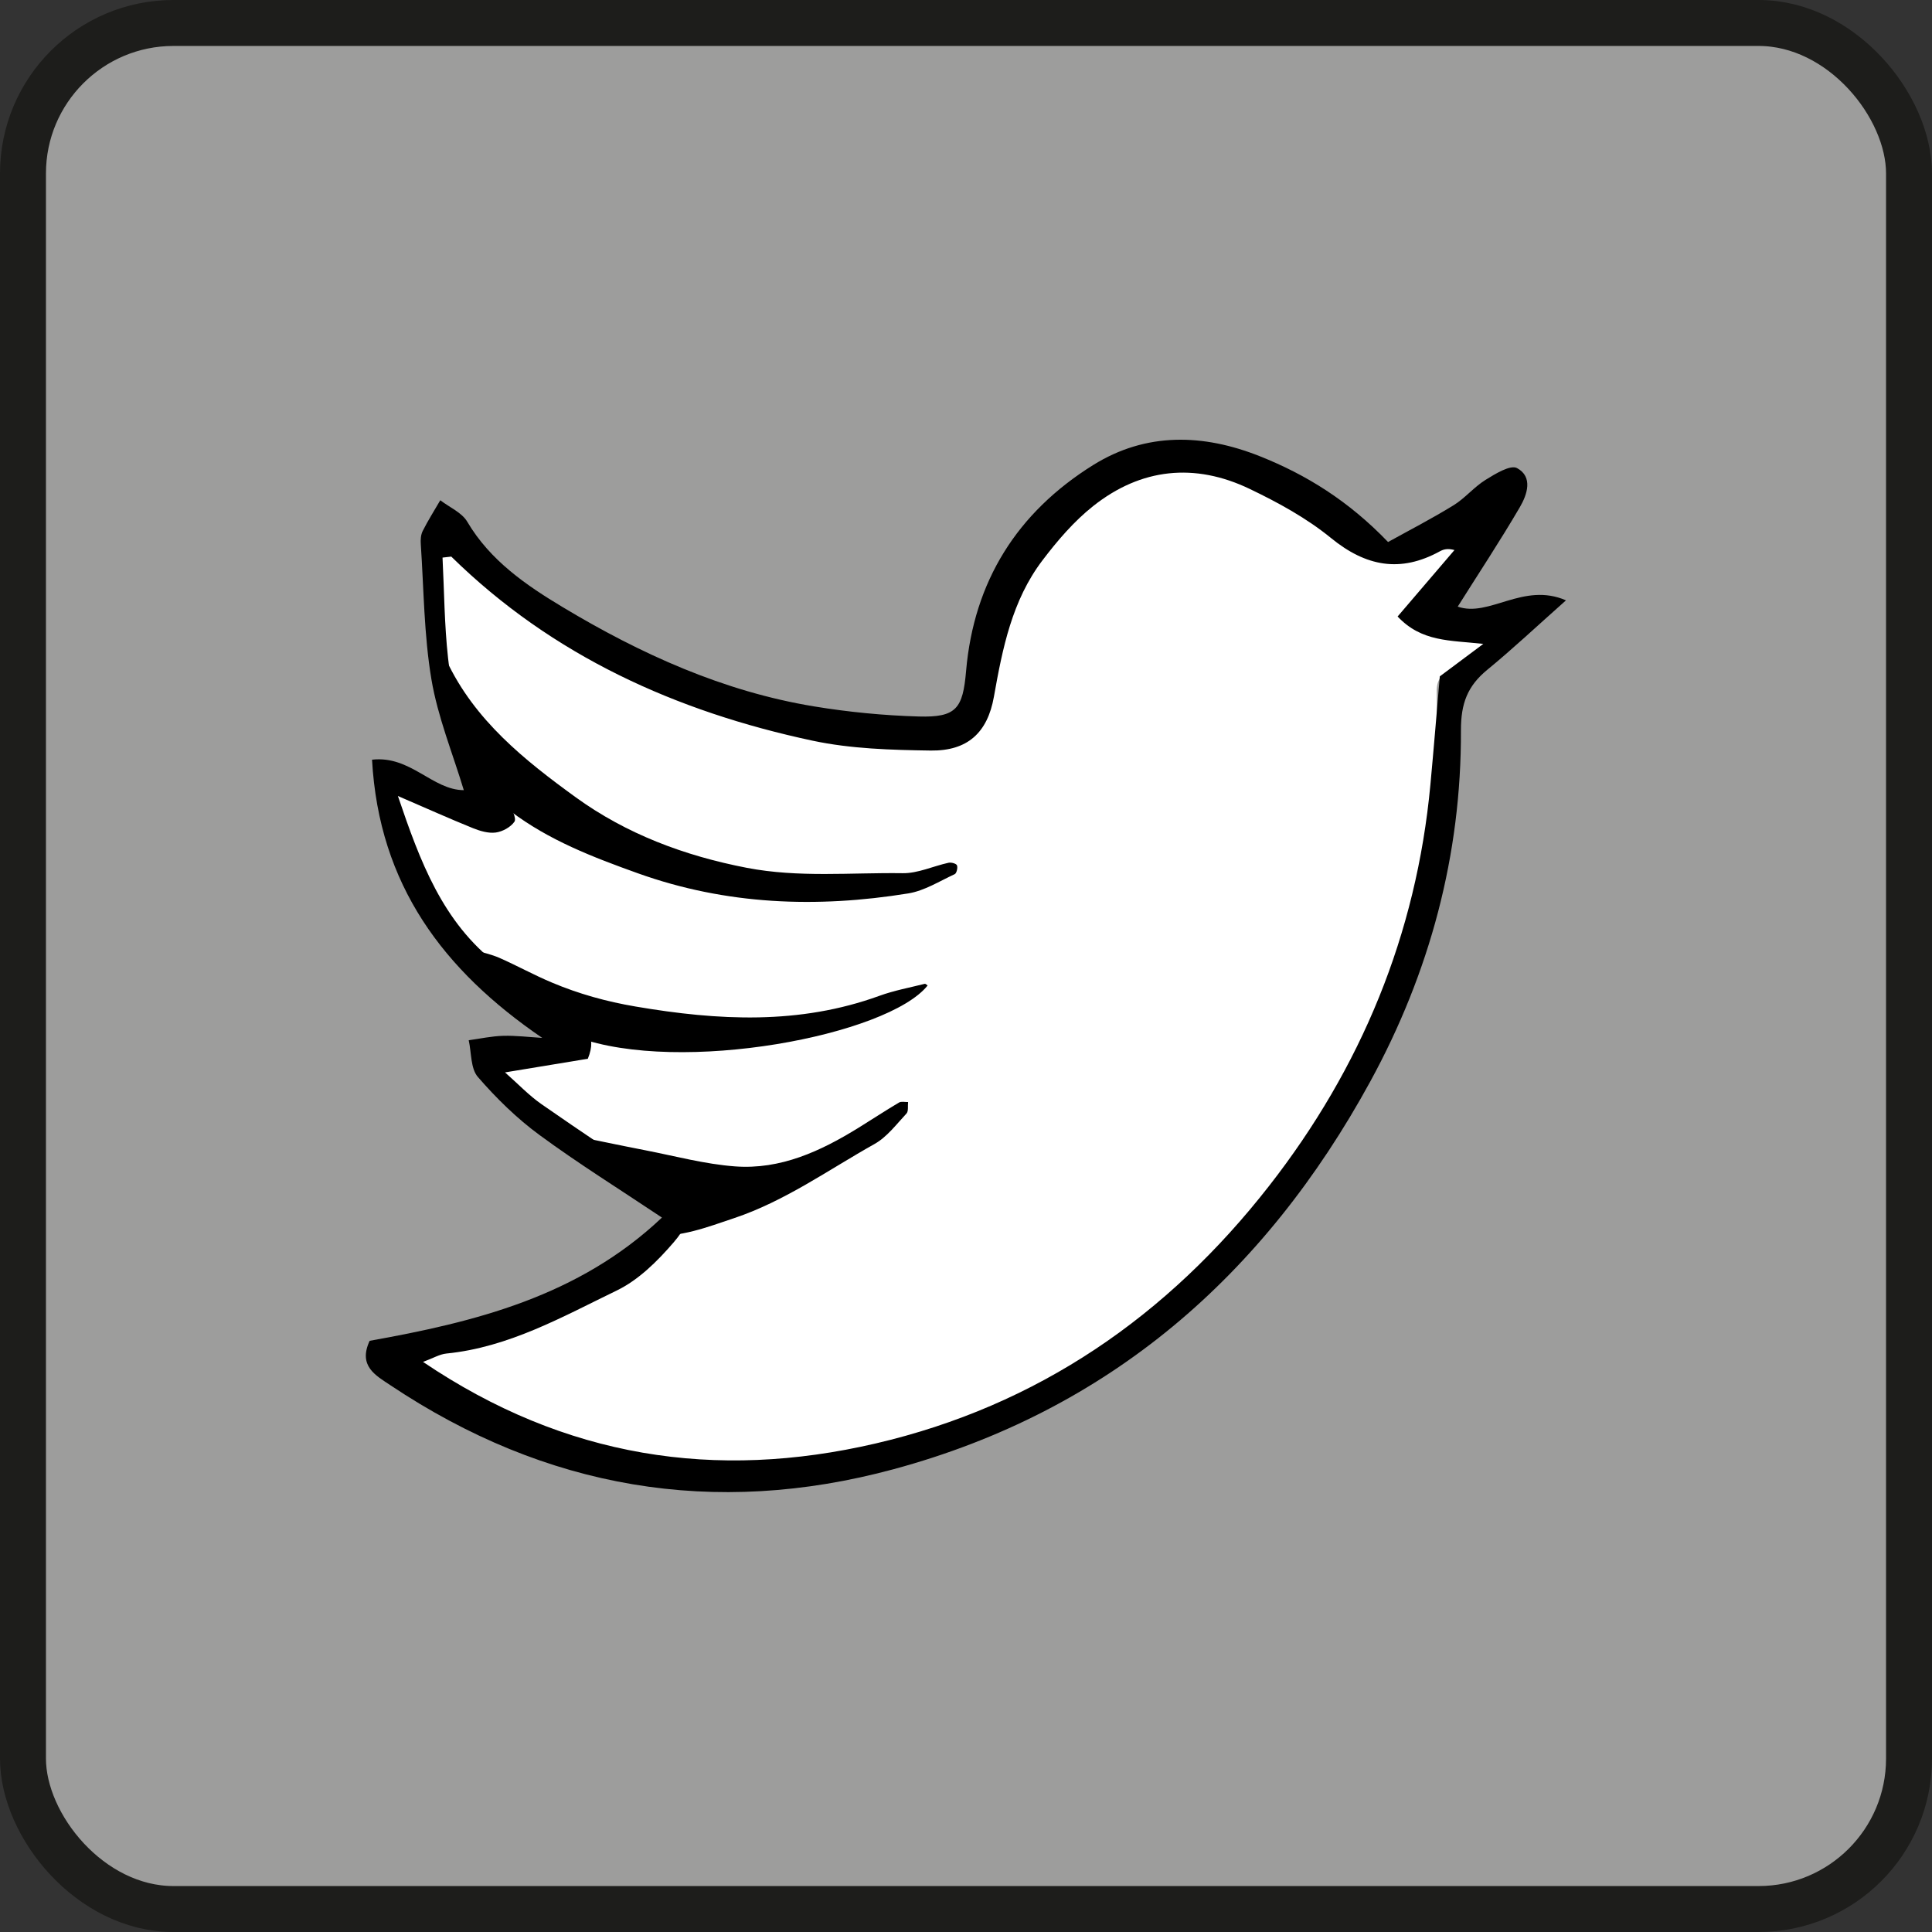 <?xml version="1.0" encoding="UTF-8"?>
<svg xmlns="http://www.w3.org/2000/svg" viewBox="0 0 420.43 420.43">
  <rect x="0" y="0" width="420.43" height="420.43" fill="#333333" stroke="none"/>
  <defs>
    <style>
      .cls-1 {
        fill: #fff;
      }

      .cls-2 {
        fill: #0475ec;
      }

      .cls-3 {
        fill: #0cbefb;
      }

      .cls-4 {
        fill: #9d9d9c;
        stroke: #1d1d1b;
        stroke-miterlimit: 10;
        stroke-width: 10px;
      }
    </style>
  </defs>
  <g id="_лой_1" data-name="Слой 1"/>
  <g id="_лой_2" data-name="Слой 2">
    <g id="_вит" data-name="твит">
      <g id="_лой_4" data-name="Слой 4">
        <rect class="cls-4" x="5" y="5" width="410.43" height="410.43" rx="32.75" ry="32.75"/>
      </g>
      <g>
        <path class="cls-1" d="M122.54,246.67c-4.96-4.29-10-8.51-14.81-12.96-.85-.78-1.07-2.63-.91-3.91,.06-.46,2.08-.99,3.2-.96,5.42,.15,10.7-.18,15.47-3.16,2.73-3.64,6.26-1.66,9.55-1.34,18.96,1.85,37.67,1.01,51.3-3.55-26.55,7.43-56.29,6.9-83.16-14.08l.06-.03c-.65-1.16-2.18-.76-2.96-1.68-2.41-2.69-5.46-5.04-7.11-8.13-3.38-6.39-6.39-13.04-8.83-19.84-1.77-4.92,1.24-7.51,6.25-5.77,3.88,1.35,7.55,3.29,11.36,4.83,1.98,.8,4.15,1.82,5.77-.73,3.01-3.46,5.96-1.21,8.55,.41,13.85,8.63,29.26,12.95,44.98,16.28,11.33,2.4,22.81,.91,31.02,.44-8.75,.39-20.66,1.65-32.63-.67-24.13-4.67-43.06-17.66-58.87-35.84-3.69-4.24-4.05-9.94-6.09-14.91-.58-1.84-1.57-3.67-1.65-5.53-.23-5.18-.18-10.39-.01-15.58,.04-1.28,.58-3.18,1.49-3.64,1.37-.71,3.05-.64,4.43,1.2,7.39,9.89,17.87,15.93,28.48,21.48,9.29,4.86,18.94,9.15,28.75,12.84,10.95,4.12,22.26,7.05,34.16,7.29,4.03,.08,7.78,1.07,12.1,.18,6.91-1.42,9.07-6.07,10.64-11.55,1-3.48,.88-7.28,1.77-10.8,3.04-11.96,9.15-22.3,18.73-30,9.08-7.29,19.9-9.01,31.31-6.73,9.11,1.82,16.54,7,24.02,12.04,2.02,1.36,3.88,2.97,5.92,4.31,3.44,2.28,6.99,3.31,11.09,1.32,2.15-1.04,4.64-1.56,7.03-1.83,1.24-.14,3.24,.39,3.75,1.28,.59,1.04,.28,2.95-.29,4.19-.58,1.27-1.93,2.21-2.97,3.27-1.9,1.94-3.88,3.82-5.72,5.82-1.37,1.48-.94,2.69,.95,3.25,1.85,.54,3.72,1.13,5.62,1.32,2.2,.23,4.46-.06,6.67,.12,1.11,.09,3.07,.66,3.1,1.11,.08,1.3-.23,3.05-1.09,3.9-2.05,2.01-4.3,4.07-6.87,5.21-2.45,1.1-3.47,2.44-3.45,4.95,.03,3.46,.08,6.93-.01,10.39-.49,18.21-4.43,35.67-10.81,52.73-6.48,17.33-15.52,33.27-27.13,47.4-8.7,10.6-18.53,20.52-29.94,28.47-6.8,4.73-13.61,9.6-20.97,13.3-10.87,5.46-22.34,9.42-34.28,12.27-14.6,3.48-29.31,3.14-43.99,2.61-9.43-.34-18.74-2.65-27.75-5.84-8.08-2.86-15.87-6.27-23.09-10.92-1.84-1.18-3.84-2.3-5.27-3.89-1.86-2.07-.69-5.15,2.07-5.71,2.15-.43,4.52,.02,6.59-.6,13.56-4.05,26.82-8.85,38.54-17.06,1.92-1.35,3.49-3.19,5.22-4.81,14.67-8.18,31.62-11.39,42.64-19.19-16.28,13.26-36.04,7.98-55.8-.52-2.03-.87-4.14-1.51-6.13-2.46Z"/>
        <path d="M94.7,141.07c.84,.88,1.98,1.63,2.47,2.67,6.11,13.02,17,21.7,28.13,29.77,11.03,7.99,23.68,12.73,37.21,15.34,11.32,2.18,22.62,1.01,33.92,1.17,3.31,.05,6.64-1.54,9.98-2.27,.58-.13,1.68,.17,1.84,.56,.21,.52-.08,1.73-.49,1.92-3.32,1.53-6.59,3.62-10.1,4.19-19.93,3.23-39.6,2.51-58.85-4.38-9.77-3.5-19.37-7.18-27.74-13.53-.9-.68-2.23-.78-3.36-1.15l.08,.06c-.42-.62-1-1.09-1.57-1.56l.08,.08c-.46-.58-.98-1.1-1.57-1.57l.06,.08c-.81-.85-.56-2.26-1.56-3.01-7.32-8.11-8.72-18-8.56-28.36Z"/>
        <path d="M103.17,206.71c1.84,.57,3.76,.97,5.52,1.74,3.83,1.69,7.51,3.73,11.37,5.35,5.87,2.48,11.91,4.16,18.29,5.24,17.92,3.05,35.57,4.01,53.03-2.34,3.19-1.16,6.57-1.78,9.87-2.61,.16-.04,.41,.24,.61,.37-8.65,10.84-53.72,19.48-76.37,11.22-5.25-3.87-10.43-7.84-15.79-11.56-2.84-1.97-5.85-3.62-6.52-7.41Z"/>
        <path d="M122.54,246.67c5.97,1.22,11.93,2.49,17.91,3.65,6.48,1.26,12.93,3.01,19.47,3.5,9.93,.75,18.68-3.31,26.95-8.43,2.92-1.81,5.8-3.7,8.76-5.46,.5-.3,1.31-.09,1.98-.11-.1,.85,.12,2-.35,2.5-2.19,2.34-4.23,5.1-6.94,6.62-10.06,5.64-19.53,12.46-30.61,16.16-5.8,1.94-11.57,4.21-17.88,3.74,.74-.98,1.62-1.88,2.18-2.95,1.66-3.17,1.19-4.61-1.85-6.56-6.55-4.21-13.08-8.44-19.63-12.67Z"/>
        <path class="cls-3" d="M103.26,169.44l1.56,3.01-1.56-3.01Z"/>
        <path class="cls-2" d="M100.27,204.99l2.96,1.68-2.96-1.68Z"/>
        <path class="cls-3" d="M104.75,172.37l1.57,1.57c-.52-.52-1.04-1.04-1.57-1.57Z"/>
        <path class="cls-3" d="M106.24,173.85l1.57,1.56-1.57-1.56Z"/>
        <path d="M118.01,225.87c-21.52-14.69-35.54-33.28-37.05-60.55,8.38-.96,13.13,6.6,19.97,6.63-2.43-8.04-5.67-15.93-7.05-24.13-1.62-9.65-1.65-19.58-2.31-29.39-.07-.96,0-2.07,.43-2.91,1.15-2.28,2.53-4.45,3.81-6.66,2,1.54,4.7,2.67,5.88,4.69,4.98,8.45,12.86,13.83,20.76,18.57,16.95,10.18,34.94,18.35,54.69,21.6,7.52,1.24,15.18,1.98,22.79,2.2,8.16,.23,9.6-1.71,10.3-9.87,1.69-19.55,11.11-34.52,27.64-44.84,11.57-7.22,24-6.8,36.23-1.95,10.15,4.03,19.39,9.76,27.96,18.69,4.64-2.57,9.56-5.1,14.26-8,2.5-1.54,4.45-3.97,6.95-5.52,2.11-1.31,5.41-3.34,6.85-2.57,3.53,1.9,2.22,5.77,.63,8.49-4.3,7.36-9.01,14.48-13.53,21.66,6.86,2.41,14.24-5.4,23.56-1.37-6.45,5.73-11.62,10.6-17.11,15.1-4.3,3.53-5.77,7.29-5.75,13.23,.1,27.08-6.77,52.66-19.74,76.4-23.06,42.2-56.82,71.68-103.76,84.36-39.05,10.55-75.69,4.26-109.41-18.25-3.23-2.16-7.13-4.18-4.57-9.7,22.88-4.09,45.44-9.63,63.61-26.82-9.24-6.18-18.18-11.74-26.64-17.96-4.93-3.62-9.41-8.01-13.42-12.64-1.6-1.85-1.38-5.28-1.99-7.99,2.49-.34,4.97-.89,7.47-.96,2.83-.08,5.67,.28,8.51,.45Zm-19.78-104.75l-1.93,.22c.37,7.28,.4,14.59,1.2,21.82,1.3,11.83,4.02,23.2,13.1,31.95,.9,.87,1.8,3.06,1.35,3.7-.82,1.19-2.58,2.16-4.07,2.36-1.6,.21-3.42-.33-4.98-.96-5.14-2.08-10.21-4.36-16.31-6.99,4.82,14.23,9.72,27.47,21.62,36.63,5.28,4.06,10.86,7.71,16.26,11.61,2.58,1.86,5.64,3.56,3.45,8.94-5.14,.85-10.97,1.81-18.02,2.97,2.84,2.5,5.2,5.01,7.96,6.93,8.7,6.05,17.51,11.95,26.38,17.77,6.17,4.04,7.1,6.78,2.3,12.35-3.47,4.03-7.57,8.1-12.26,10.38-11.89,5.76-23.57,12.4-37.15,13.75-1.47,.15-2.87,1.01-5.07,1.82,30.94,20.91,63.67,25.85,98.49,17.75,35.28-8.21,63.53-27.73,85.64-56.07,20.01-25.64,32.04-54.7,35.08-87.25,.75-8.07,1.41-16.15,2.05-23.61,2.95-2.2,5.56-4.16,9.47-7.07-7.36-.81-13.42-.41-18.65-5.96,4.17-4.87,8.27-9.67,12.37-14.46-1.46-.4-2.36-.17-3.15,.26-8.62,4.74-16.13,3.32-23.73-2.89-5.29-4.32-11.49-7.71-17.69-10.68-11.95-5.73-23.63-4.52-34.04,3.73-4.19,3.32-7.81,7.55-11.06,11.84-6.61,8.7-8.68,19.14-10.55,29.65-1.39,7.85-5.75,11.82-13.73,11.72-8.6-.12-17.38-.37-25.75-2.15-29.67-6.34-56.58-18.45-78.58-40.03Z"/>
      </g>
    </g>
  </g>
</svg>